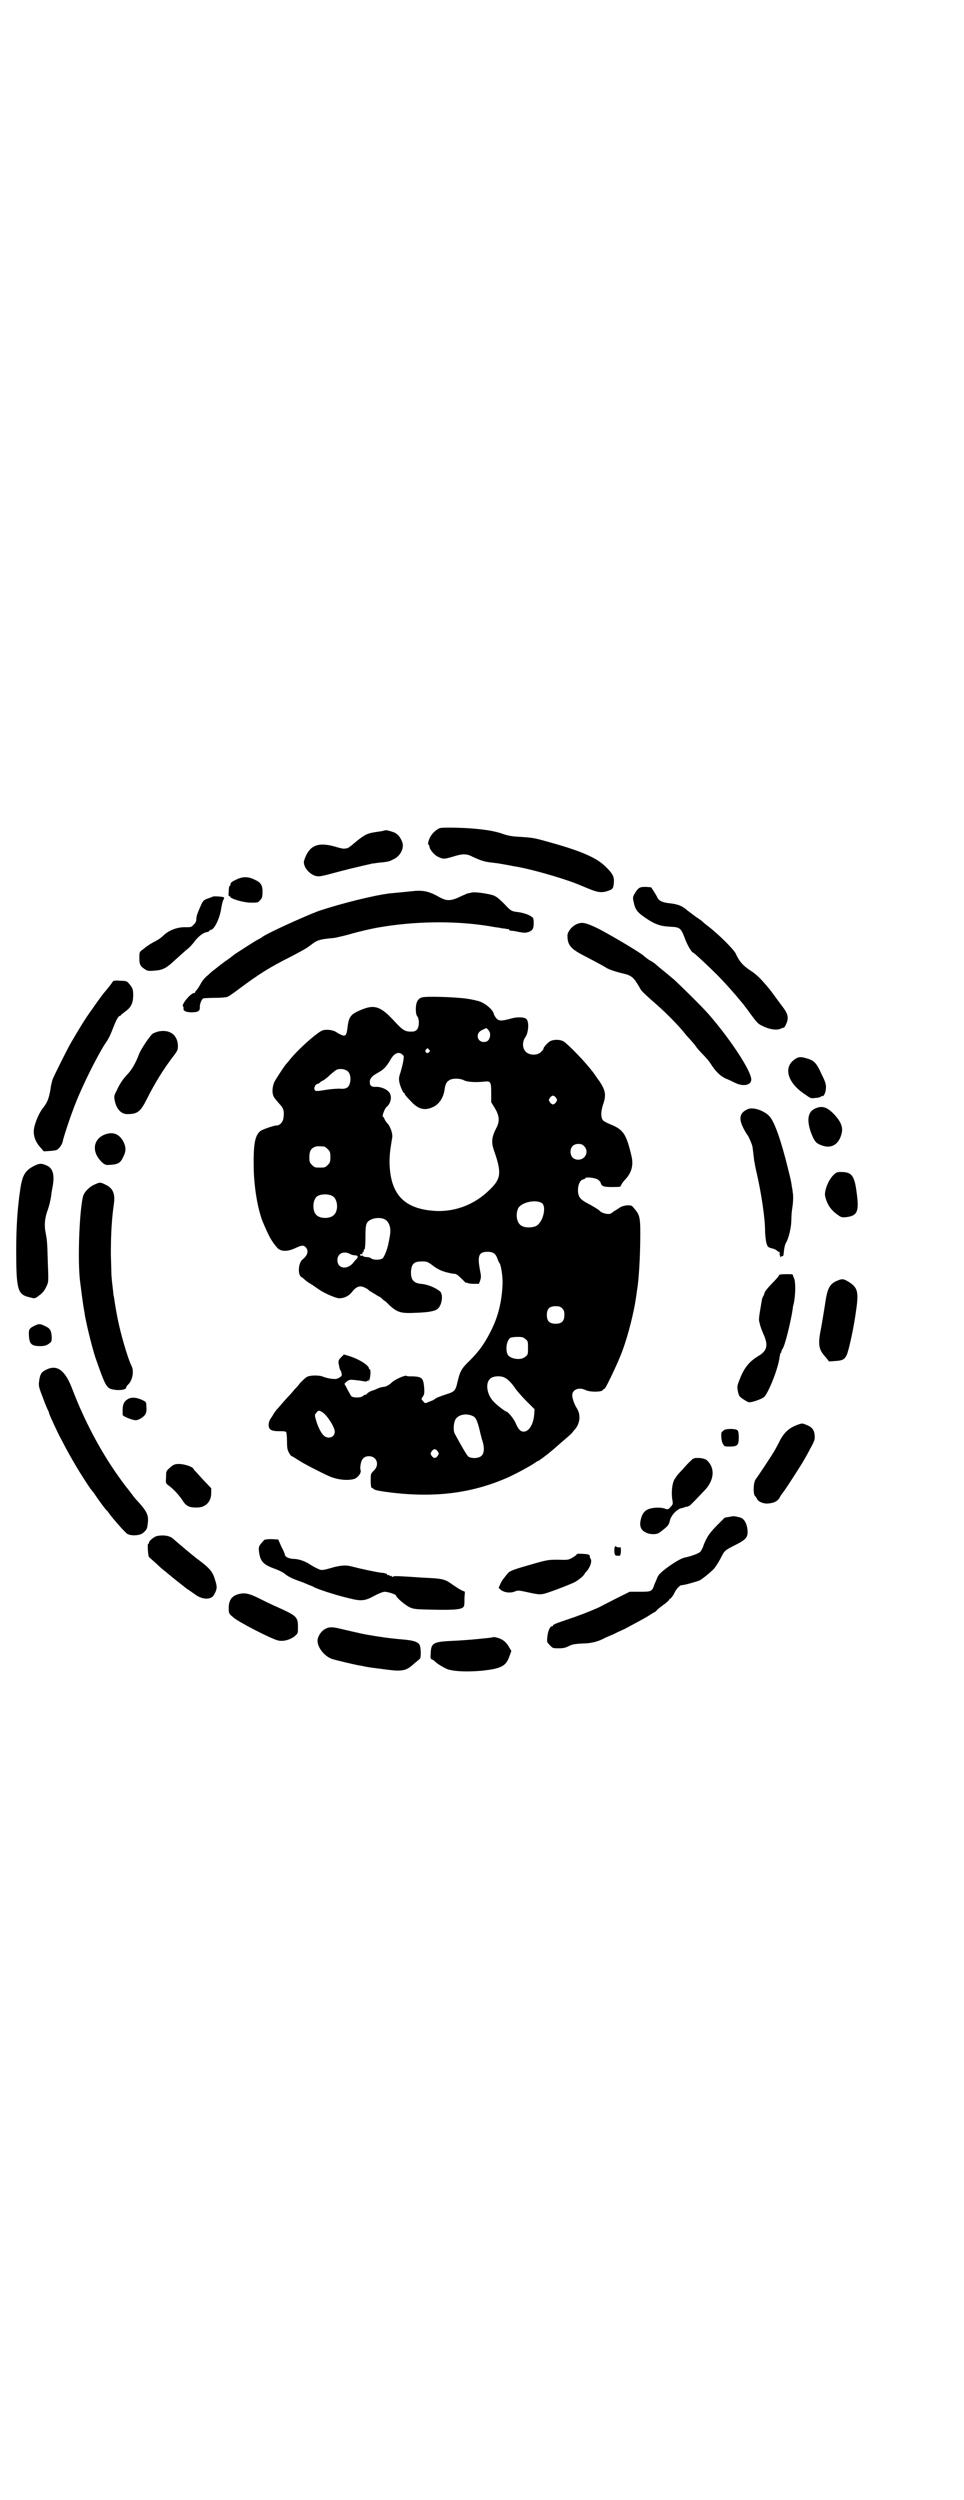 <?xml version="1.0" standalone="no"?>
<!DOCTYPE svg PUBLIC "-//W3C//DTD SVG 20010904//EN"
 "http://www.w3.org/TR/2001/REC-SVG-20010904/DTD/svg10.dtd">
<svg version="1.0" xmlns="http://www.w3.org/2000/svg"
 width="1100pt" height="2850pt" viewBox="0 0 1100 2850"
 preserveAspectRatio="xMidYMid meet">
<g transform="translate(0,2850) scale(0.5,-0.5)"
fill="#000000" stroke="none">
<path d="M1004 3812 c-7 -2 -18 -12 -22 -20 -5 -9 -6 -18 -4 -18 1 0 2 -2 2
-4 0 -6 11 -20 21 -24 11 -5 12 -5 33 1 22 7 31 7 46 -1 20 -9 26 -11 46 -13
5 -1 11 -1 14 -2 6 -1 24 -4 33 -6 28 -4 86 -20 124 -33 20 -7 19 -7 46 -18
21 -9 31 -10 45 -5 11 4 12 6 13 20 1 13 -4 21 -21 37 -20 19 -55 34 -123 53
-39 11 -40 11 -69 13 -22 1 -30 3 -44 8 -16 5 -31 8 -65 11 -22 2 -70 3 -75 1z"/>
<path d="M880 3807 c-1 0 -5 -1 -9 -2 -21 -3 -27 -4 -36 -8 -6 -3 -17 -11 -25
-18 -8 -7 -16 -13 -18 -13 -2 0 -6 -1 -7 -1 -2 0 -12 2 -21 5 -40 11 -59 2
-70 -32 -4 -14 15 -36 33 -36 4 0 13 2 21 4 15 4 44 12 75 19 12 3 23 5 25 6
2 0 9 1 15 2 23 2 26 3 35 8 16 7 25 26 20 39 -4 11 -10 18 -18 22 -8 3 -19 6
-20 5z"/>
<path d="M538 3694 c-9 -4 -12 -7 -12 -10 0 -2 -1 -4 -2 -4 -1 0 -2 -5 -2 -12
-1 -9 0 -12 1 -11 2 0 3 0 2 -1 0 -5 31 -14 48 -14 15 0 16 0 21 6 4 4 5 8 5
16 1 16 -3 24 -17 30 -15 8 -29 8 -44 0z"/>
<path d="M1457 3674 c-3 -2 -6 -7 -9 -12 -4 -7 -4 -9 -2 -18 4 -20 9 -25 35
-42 18 -11 29 -14 51 -15 19 -1 22 -3 30 -24 6 -17 16 -34 20 -35 3 -1 39 -35
54 -50 18 -18 41 -44 54 -60 4 -5 8 -9 8 -10 1 -1 8 -10 15 -20 16 -21 16 -22
29 -28 14 -7 30 -9 38 -6 4 2 8 3 8 3 1 -1 4 3 6 8 6 13 5 22 -6 37 -10 13
-27 37 -32 43 -21 25 -28 32 -43 42 -17 11 -26 21 -34 39 -4 9 -40 45 -64 63
-4 3 -10 8 -13 11 -3 2 -9 7 -13 9 -4 3 -13 10 -20 15 -12 11 -23 15 -44 17
-14 2 -21 5 -25 13 -1 3 -5 9 -8 14 l-6 9 -12 1 c-10 0 -14 -1 -17 -4z"/>
<path d="M949 3669 c-10 -1 -49 -5 -61 -6 -38 -5 -110 -23 -161 -40 -32 -12
-118 -51 -128 -59 -1 -1 -6 -4 -12 -7 -9 -5 -46 -29 -52 -33 -1 -1 -11 -9 -23
-17 -12 -9 -22 -17 -23 -18 -2 -1 -8 -6 -14 -12 -8 -6 -14 -14 -17 -20 -3 -5
-7 -12 -9 -14 -3 -3 -4 -5 -4 -6 1 0 0 -1 -2 -1 -8 0 -31 -28 -25 -31 1 -1 1
-2 1 -4 -2 -5 5 -9 18 -9 15 0 20 3 19 13 0 7 5 19 9 19 1 0 12 1 25 1 13 0
25 1 28 2 2 0 14 8 27 18 47 35 71 50 119 74 17 9 36 19 42 24 18 14 22 15 50
18 6 0 14 2 18 3 4 1 18 4 31 8 22 6 45 11 56 13 85 15 175 16 252 4 11 -2 23
-4 26 -4 3 -1 9 -2 13 -2 4 -1 8 -2 9 -1 0 0 1 -1 1 -2 0 -1 2 -2 5 -2 2 0 10
-1 18 -3 12 -2 14 -2 21 0 10 4 12 8 12 21 0 9 -1 12 -5 14 -6 5 -22 10 -35
11 -11 2 -12 2 -27 18 -13 13 -18 17 -26 20 -14 4 -40 8 -49 6 -4 -1 -8 -2
-10 -2 -1 -1 -6 -3 -11 -5 -26 -13 -35 -13 -53 -3 -21 12 -34 15 -53 14z"/>
<path d="M486 3656 c-2 -1 -7 -3 -13 -5 -8 -3 -10 -5 -14 -14 -9 -20 -11 -26
-11 -34 0 -3 -2 -8 -6 -11 -5 -6 -7 -6 -17 -6 -18 1 -38 -6 -50 -17 -5 -5 -13
-11 -17 -13 -10 -5 -22 -12 -31 -20 -9 -6 -9 -7 -9 -20 0 -15 2 -19 13 -26 6
-4 9 -4 21 -3 18 1 27 5 45 22 9 8 21 19 28 25 7 5 16 15 20 21 9 11 19 19 28
20 3 1 5 2 5 3 0 1 1 2 3 2 8 0 21 27 24 50 1 6 3 14 4 17 2 3 3 6 2 7 -2 2
-22 3 -25 2z"/>
<path d="M1314 3592 c-10 -5 -19 -17 -19 -25 0 -21 7 -30 36 -45 27 -14 49
-26 52 -28 3 -3 23 -10 37 -13 22 -5 26 -9 40 -33 3 -7 9 -12 30 -31 26 -22
59 -55 76 -77 8 -9 16 -18 17 -19 1 -1 4 -5 6 -8 2 -3 9 -11 15 -17 6 -6 15
-16 19 -23 11 -17 21 -26 33 -32 6 -2 16 -7 22 -10 21 -10 40 -4 36 12 -6 26
-54 96 -98 146 -13 15 -65 66 -77 77 -18 15 -19 16 -29 24 -5 4 -11 9 -13 11
-2 2 -9 7 -15 10 -6 4 -11 8 -12 9 -5 6 -69 44 -103 62 -31 15 -39 17 -53 10z"/>
<path d="M258 3463 c-1 -2 -10 -14 -16 -21 -6 -7 -11 -13 -34 -46 -12 -16 -29
-44 -47 -75 -8 -14 -39 -76 -41 -82 -1 -3 -4 -14 -5 -24 -4 -21 -7 -28 -16
-40 -11 -13 -22 -41 -22 -55 0 -13 5 -25 16 -37 l7 -8 15 1 c14 1 16 2 21 8 3
3 6 9 7 13 2 11 20 65 32 94 16 39 44 96 64 128 10 14 13 22 19 37 7 18 12 28
16 28 1 0 2 1 2 2 0 0 5 4 10 8 13 9 18 19 18 38 0 13 -2 17 -11 27 -3 4 -7 5
-19 5 -9 1 -15 0 -16 -1z"/>
<path d="M963 3426 c-10 -3 -14 -12 -14 -27 0 -8 1 -14 4 -17 4 -7 4 -22 -1
-29 -4 -4 -6 -5 -14 -5 -14 0 -19 3 -40 26 -30 32 -44 36 -73 24 -25 -10 -29
-16 -32 -41 -2 -17 -4 -20 -13 -17 -4 2 -8 4 -10 5 -5 5 -18 8 -27 7 -7 0 -12
-3 -26 -14 -20 -16 -46 -41 -58 -57 -4 -5 -9 -10 -9 -11 -2 -2 -17 -25 -23
-35 -5 -10 -7 -24 -3 -34 1 -3 7 -10 12 -16 11 -11 13 -17 11 -33 -1 -10 -8
-18 -16 -18 -6 0 -29 -8 -36 -12 -13 -10 -17 -29 -16 -85 1 -46 9 -92 20 -121
15 -36 21 -46 33 -60 8 -10 24 -10 41 -2 15 7 20 8 25 2 7 -8 4 -18 -7 -27
-10 -7 -12 -34 -4 -40 2 -1 6 -4 9 -7 2 -2 9 -7 16 -11 6 -4 13 -9 16 -11 13
-9 39 -20 46 -20 11 0 22 5 29 14 9 12 17 15 26 12 4 -2 9 -4 11 -6 2 -2 4 -4
5 -4 0 0 5 -3 10 -6 5 -3 9 -6 10 -6 1 0 4 -2 7 -5 3 -3 5 -5 6 -5 1 0 6 -5
12 -11 17 -15 25 -18 60 -16 30 1 43 4 49 9 10 9 13 33 5 40 -10 8 -28 16 -44
17 -17 2 -23 10 -22 30 2 16 7 21 25 21 12 0 13 -1 23 -8 11 -9 22 -14 34 -17
4 -1 8 -2 9 -2 0 0 4 -1 7 -1 5 0 9 -3 17 -11 6 -6 11 -11 11 -10 0 1 1 1 3 0
1 -1 7 -2 14 -2 l12 0 3 8 c2 7 2 10 0 20 -7 36 -4 45 17 45 12 0 18 -4 22
-15 2 -6 4 -10 5 -11 3 -3 7 -27 7 -44 -1 -39 -9 -74 -24 -105 -15 -31 -28
-50 -50 -72 -20 -19 -23 -25 -29 -50 -4 -19 -7 -22 -23 -27 -18 -6 -26 -9 -29
-12 -2 -2 -8 -4 -13 -6 -9 -4 -9 -4 -13 1 -5 5 -5 5 -1 11 3 4 4 7 3 21 -2 21
-5 24 -25 25 -8 0 -14 0 -15 1 -2 3 -27 -8 -34 -15 -6 -6 -14 -10 -19 -10 -3
0 -10 -2 -14 -4 -4 -2 -9 -4 -10 -4 -6 -2 -10 -4 -13 -7 -1 -2 -3 -3 -5 -3 -1
0 -3 -1 -5 -3 -4 -4 -21 -4 -25 -1 -2 1 -4 5 -6 9 -2 3 -5 9 -7 13 l-4 7 5 5
c5 4 9 5 14 4 1 0 5 0 9 -1 4 0 10 -1 15 -2 5 -1 8 -1 10 1 3 3 4 3 2 0 -1 -2
-1 -3 1 0 3 3 5 26 2 26 -1 0 -2 1 -2 2 0 7 -22 21 -44 28 l-13 4 -7 -7 c-6
-6 -6 -8 -5 -15 1 -5 2 -10 3 -13 2 -2 3 -5 3 -6 0 -1 1 -3 1 -5 1 -4 -9 -10
-15 -10 -9 0 -19 2 -27 5 -8 4 -30 4 -37 0 -3 -1 -10 -8 -16 -14 -5 -7 -12
-14 -14 -16 -2 -3 -9 -11 -16 -18 -7 -8 -16 -18 -20 -23 -5 -5 -10 -12 -12
-16 -2 -4 -5 -7 -5 -8 -3 -3 -5 -10 -5 -16 1 -10 7 -13 24 -13 8 0 15 0 16 -2
1 -1 2 -11 2 -21 0 -16 1 -20 5 -27 2 -4 5 -7 6 -7 1 0 7 -4 15 -9 12 -8 49
-27 71 -37 19 -8 41 -10 56 -6 9 3 17 14 15 20 -1 2 -1 8 0 13 2 13 8 19 19
19 18 0 25 -20 11 -33 -7 -7 -7 -7 -7 -23 0 -9 1 -16 2 -16 1 0 3 -1 5 -3 2
-2 11 -4 25 -6 108 -15 195 -5 280 32 22 10 53 27 63 34 4 3 8 5 9 5 1 0 2 1
2 2 1 0 5 3 9 6 9 7 15 11 43 36 12 10 22 19 22 20 0 0 3 4 6 7 12 14 14 34 4
49 -5 8 -10 21 -10 29 0 13 15 19 30 12 9 -5 34 -5 39 -1 1 2 4 4 5 4 3 2 32
62 41 88 13 35 26 88 30 117 1 6 2 12 2 14 4 21 7 62 8 109 1 62 0 67 -13 82
-6 8 -7 8 -17 8 -7 -1 -12 -2 -18 -6 -4 -3 -9 -6 -11 -7 -3 -2 -5 -4 -7 -5 -4
-4 -21 -1 -27 6 -3 3 -18 12 -30 18 -14 8 -19 14 -19 29 0 12 5 23 12 24 3 1
5 2 5 3 0 3 21 1 28 -3 3 -2 6 -5 7 -8 2 -9 8 -10 42 -9 2 0 4 2 5 5 1 2 5 8
9 12 15 16 19 33 14 54 -12 51 -19 60 -49 72 -7 3 -15 7 -16 9 -5 6 -5 19 0
35 8 22 6 33 -8 54 -4 5 -8 11 -10 14 -12 18 -45 54 -68 74 -8 7 -22 8 -33 4
-6 -3 -17 -14 -17 -19 0 -1 -3 -4 -6 -7 -9 -8 -26 -7 -34 1 -8 8 -9 23 0 35 6
10 8 34 1 40 -4 4 -20 5 -34 1 -22 -6 -27 -6 -33 -1 -3 3 -6 8 -7 11 -1 8 -15
21 -28 27 -6 3 -20 6 -33 8 -27 4 -94 6 -103 3z m152 -75 c7 -8 3 -24 -6 -26
-19 -5 -27 19 -8 27 4 2 8 4 9 4 0 0 3 -2 5 -5z m-136 -44 c3 -3 3 -3 0 -6 -4
-5 -11 1 -7 6 4 4 4 4 7 0z m-60 -12 c3 -3 3 -4 1 -16 -1 -6 -4 -17 -6 -24 -3
-8 -4 -14 -3 -20 1 -9 9 -27 11 -27 1 0 2 -1 2 -3 0 -1 6 -8 13 -15 17 -19 32
-23 51 -14 14 6 25 22 27 43 2 10 4 14 10 18 7 5 24 5 34 0 8 -4 26 -5 46 -3
15 2 16 -1 16 -26 l0 -21 8 -13 c11 -18 12 -31 3 -47 -10 -20 -11 -31 -5 -49
18 -51 17 -65 -9 -90 -33 -33 -76 -50 -120 -49 -74 3 -107 36 -109 109 0 19 1
28 6 58 2 8 -4 26 -11 33 -3 3 -6 8 -7 11 -1 2 -2 4 -3 4 -3 0 4 19 8 22 11 9
14 27 4 36 -6 6 -19 11 -30 10 -8 0 -12 3 -12 10 -1 8 5 15 18 22 13 7 19 13
28 28 9 17 20 22 29 13z m-126 -37 c9 -6 9 -30 0 -37 -4 -3 -9 -4 -18 -3 -7 0
-21 -1 -33 -3 -18 -3 -21 -3 -23 -1 -4 4 0 14 6 15 3 1 5 2 5 3 0 0 2 2 6 4 3
1 11 7 18 14 7 6 14 12 17 12 8 2 17 0 22 -4z m476 -61 c3 -5 3 -5 0 -10 -2
-3 -5 -5 -7 -5 -2 0 -5 2 -7 5 -3 5 -3 5 0 10 2 3 5 5 7 5 2 0 5 -2 7 -5z m64
-110 c12 -12 3 -31 -13 -31 -11 0 -18 7 -18 18 0 11 7 18 18 18 6 0 9 -1 13
-5z m-593 -1 c1 0 5 -3 8 -6 5 -5 6 -7 6 -18 0 -11 -1 -13 -6 -18 -6 -6 -7 -6
-18 -6 -11 0 -12 0 -18 6 -5 5 -6 7 -6 17 0 14 3 20 12 24 5 2 8 2 22 1z m19
-113 c12 -7 14 -33 3 -43 -8 -9 -32 -9 -40 0 -9 8 -9 32 0 41 7 7 27 8 37 2z
m479 -17 c9 -10 1 -42 -14 -51 -8 -4 -25 -5 -33 0 -11 5 -15 24 -9 39 6 15 43
23 56 12z m-362 -35 c12 -5 17 -20 14 -37 -1 -6 -2 -13 -3 -16 -2 -14 -10 -34
-14 -37 -5 -4 -21 -4 -26 0 -2 2 -7 3 -10 3 -4 0 -7 1 -8 2 -1 1 -3 2 -4 1 -2
0 -3 0 -3 2 0 2 1 2 3 2 3 -1 3 -1 2 2 0 2 0 3 1 2 1 -1 2 1 2 3 0 2 1 4 2 4
1 0 2 11 2 26 0 26 1 33 7 38 9 7 24 9 35 5z m-77 -80 c3 -2 8 -3 11 -3 7 0 8
-4 4 -8 -2 -2 -5 -5 -7 -8 -14 -18 -37 -15 -37 5 0 15 14 22 29 14z m484 -124
c4 -4 5 -7 5 -15 0 -14 -6 -20 -20 -20 -14 0 -20 6 -20 20 0 14 6 20 20 20 8
0 11 -1 15 -5z m-84 -70 c6 -4 6 -6 6 -20 0 -14 0 -16 -6 -20 -10 -10 -37 -5
-41 6 -5 13 -1 32 7 37 2 1 10 2 16 2 11 0 14 -1 18 -5z m-47 -88 c8 -4 18
-15 25 -26 3 -4 14 -17 24 -27 l19 -19 -1 -13 c-2 -22 -12 -38 -24 -38 -7 0
-12 5 -18 19 -4 10 -18 27 -22 27 -2 0 -22 15 -29 23 -15 16 -19 42 -7 52 6 6
24 7 33 2z m-416 -79 c11 -7 28 -34 28 -44 0 -13 -15 -18 -25 -9 -6 5 -14 21
-18 36 -3 10 -3 12 1 16 4 6 7 6 14 1z m344 -9 c7 -3 11 -15 17 -42 1 -2 2 -9
4 -14 5 -16 4 -28 -2 -34 -6 -6 -22 -7 -30 -2 -3 2 -16 24 -31 52 -4 7 -3 24
1 32 6 12 26 16 41 8z m-81 -80 c3 -5 3 -5 0 -10 -2 -3 -5 -5 -7 -5 -2 0 -5 2
-7 5 -3 5 -3 5 0 10 2 3 5 5 7 5 2 0 5 -2 7 -5z"/>
<path d="M360 3348 c-3 -1 -9 -3 -12 -5 -7 -6 -27 -36 -31 -47 -7 -19 -16 -34
-24 -43 -11 -11 -20 -24 -27 -40 -6 -11 -6 -13 -4 -23 4 -19 15 -31 30 -30 22
0 29 6 43 34 17 34 38 69 63 101 8 11 8 12 8 23 -2 24 -20 36 -46 30z"/>
<path d="M1814 3285 c-27 -18 -17 -54 23 -80 13 -9 13 -10 25 -8 6 0 11 2 12
3 0 1 1 2 2 1 4 -2 9 9 9 20 0 8 -2 14 -11 32 -11 24 -16 29 -33 34 -13 4 -19
4 -27 -2z"/>
<path d="M1859 3172 c-15 -7 -18 -25 -9 -52 7 -19 11 -26 22 -30 24 -11 43 0
49 27 3 13 -2 26 -17 42 -17 18 -29 21 -45 13z"/>
<path d="M1706 3171 c-18 -8 -21 -21 -9 -44 4 -8 8 -14 9 -15 2 -2 9 -18 11
-25 1 -6 2 -15 4 -32 1 -5 3 -18 6 -30 10 -43 19 -102 19 -131 0 -6 1 -16 2
-23 3 -14 4 -15 17 -18 3 -1 7 -3 9 -5 2 -2 4 -3 5 -2 1 0 1 0 0 -1 0 -1 0 -5
1 -8 1 -3 2 -5 2 -3 0 1 1 2 3 2 2 0 3 1 3 3 2 18 3 22 6 28 6 10 12 35 12 52
0 9 1 21 2 26 2 12 3 30 1 37 0 3 -1 9 -2 13 -1 9 -1 10 -9 42 -15 61 -30 105
-42 118 -12 13 -38 22 -50 16z"/>
<path d="M244 3115 c-26 -7 -35 -31 -21 -53 8 -12 16 -19 24 -18 23 1 28 4 35
20 6 12 6 22 -2 36 -9 14 -20 19 -36 15z"/>
<path d="M78 3042 c-21 -11 -27 -21 -32 -55 -6 -41 -9 -83 -9 -136 0 -93 3
-103 32 -109 10 -3 11 -3 21 5 7 5 11 10 15 18 6 13 6 9 4 61 -1 42 -2 49 -5
64 -3 16 -2 30 3 46 6 16 8 27 10 39 0 4 2 13 3 19 5 27 1 43 -14 49 -11 5
-16 5 -28 -1z"/>
<path d="M1901 3020 c-12 -13 -20 -36 -18 -47 4 -17 11 -29 25 -40 12 -9 13
-9 23 -8 26 3 30 13 24 56 -5 39 -11 47 -36 47 -9 0 -11 -1 -18 -8z"/>
<path d="M215 2999 c-11 -5 -22 -16 -25 -25 -8 -27 -13 -134 -8 -189 2 -17 8
-65 11 -78 0 -2 1 -8 2 -12 4 -22 16 -70 23 -91 25 -71 25 -70 47 -73 12 -1
23 1 23 6 0 1 2 4 4 6 10 9 14 29 9 41 -5 11 -6 13 -14 38 -13 43 -19 70 -25
108 -1 7 -2 15 -3 17 0 2 -1 11 -2 19 -1 8 -2 17 -2 20 -1 3 -1 27 -2 54 0 47
2 81 7 116 3 22 -2 35 -19 43 -12 6 -13 6 -26 0z"/>
<path d="M1778 2793 c0 -2 -7 -10 -16 -19 -9 -9 -16 -18 -17 -21 -1 -3 -2 -7
-3 -8 -1 -1 -2 -4 -3 -7 -8 -47 -8 -46 -5 -56 1 -6 5 -16 8 -23 12 -26 9 -39
-12 -51 -21 -13 -32 -27 -42 -53 -6 -15 -6 -17 -4 -27 2 -10 3 -12 12 -18 6
-4 12 -7 13 -7 6 -1 29 7 35 12 10 10 32 65 35 90 1 6 2 11 3 11 1 0 2 1 1 2
0 1 1 4 3 7 5 6 18 58 23 90 0 3 1 8 2 11 5 22 5 52 1 60 -2 4 -3 8 -3 8 0 1
-6 1 -15 1 -11 0 -16 -1 -16 -2z"/>
<path d="M1913 2781 c-19 -7 -25 -17 -30 -54 -2 -13 -6 -37 -9 -54 -8 -39 -6
-50 11 -68 l7 -9 14 1 c16 1 21 3 26 13 5 10 17 65 22 104 6 42 3 51 -18 64
-10 6 -14 7 -23 3z"/>
<path d="M82 2679 c-15 -7 -17 -9 -16 -24 1 -19 6 -24 25 -24 10 0 14 1 20 5
7 5 7 5 7 17 -1 14 -4 19 -16 24 -10 5 -12 5 -20 2z"/>
<path d="M105 2577 c-11 -5 -14 -11 -16 -28 -1 -9 0 -13 9 -36 5 -14 11 -28
12 -29 1 -2 2 -5 2 -6 0 -2 20 -46 28 -60 15 -29 22 -41 32 -58 11 -19 32 -51
35 -55 1 -1 7 -8 12 -16 9 -13 22 -31 25 -33 1 -1 3 -3 4 -5 6 -9 31 -38 40
-46 6 -7 28 -7 37 -1 9 7 11 10 12 21 3 21 -1 29 -28 58 -1 1 -4 5 -7 9 -3 4
-9 12 -14 18 -47 61 -90 137 -123 223 -16 43 -35 57 -60 44z"/>
<path d="M290 2509 c-9 -6 -11 -14 -10 -35 0 -3 22 -12 30 -12 6 0 18 7 22 14
2 4 3 9 2 17 0 11 -1 11 -9 15 -15 7 -27 7 -35 1z"/>
<path d="M1824 2453 c-21 -7 -32 -16 -43 -35 -3 -7 -9 -17 -12 -23 -6 -11 -40
-62 -44 -67 -6 -7 -7 -36 -1 -40 1 0 2 -3 3 -4 2 -7 13 -12 24 -12 14 1 22 4
28 13 2 5 7 11 10 15 5 7 17 25 41 63 4 7 13 22 19 34 11 20 11 22 10 32 -1
12 -7 18 -20 23 -7 3 -9 3 -15 1z"/>
<path d="M1653 2440 c-2 -2 -5 -4 -6 -5 -2 -3 -1 -22 3 -27 3 -6 4 -6 15 -6
18 0 21 3 21 21 0 9 -1 14 -3 16 -3 4 -24 4 -30 1z"/>
<path d="M1576 2369 c-4 -3 -12 -12 -19 -20 -7 -7 -14 -15 -15 -18 -8 -8 -11
-34 -7 -54 1 -6 0 -8 -5 -13 -5 -6 -6 -6 -14 -3 -11 3 -27 2 -37 -2 -9 -4 -14
-11 -17 -25 -3 -14 1 -23 12 -28 9 -5 26 -5 31 0 2 1 8 6 13 10 7 6 9 9 11 18
1 6 9 18 17 23 4 3 8 5 8 4 0 0 3 1 7 2 4 2 7 2 7 2 0 -1 1 0 3 1 2 1 3 2 3 1
0 0 5 5 12 12 6 6 16 17 22 23 22 23 24 50 7 67 -4 5 -13 7 -23 7 -8 0 -11 -1
-16 -7z"/>
<path d="M403 2362 c-4 0 -10 -3 -15 -8 -9 -8 -9 -8 -9 -22 -1 -13 -1 -14 6
-19 11 -8 23 -21 31 -33 8 -13 15 -17 31 -17 21 -1 35 12 35 33 l0 11 -20 21
c-11 12 -20 22 -20 22 0 6 -26 14 -39 12z"/>
<path d="M1672 2243 c-1 0 -10 -2 -18 -3 0 0 -8 -8 -17 -17 -19 -19 -24 -28
-31 -45 -2 -7 -6 -14 -8 -16 -2 -3 -20 -10 -35 -13 -13 -2 -56 -32 -61 -42 -2
-3 -5 -12 -8 -18 -6 -18 -7 -18 -34 -18 l-23 0 -32 -16 c-18 -9 -35 -18 -39
-20 -25 -11 -46 -19 -76 -29 -21 -7 -28 -10 -28 -12 0 -1 -1 -2 -3 -2 -4 0 -9
-12 -10 -25 -1 -11 -1 -11 6 -18 6 -7 8 -7 20 -7 10 0 15 1 23 5 8 4 13 5 31
6 21 0 38 5 52 13 2 1 12 5 21 9 9 5 22 10 27 13 26 14 47 25 54 30 5 3 9 6
10 6 1 0 5 3 8 7 4 3 11 9 17 13 5 4 9 8 9 8 -1 1 1 2 2 3 2 0 6 6 9 11 5 11
13 20 18 20 6 0 34 8 41 11 7 4 22 16 32 26 3 3 10 14 15 23 10 20 10 19 33
31 26 13 30 18 29 34 -1 14 -7 26 -16 29 -7 2 -17 4 -18 3z"/>
<path d="M358 2198 c-7 -2 -18 -11 -18 -15 0 -2 -1 -3 -2 -3 -2 0 0 -28 2 -30
1 -1 9 -8 18 -16 8 -8 18 -16 21 -18 3 -3 6 -5 7 -6 2 -2 31 -25 40 -32 5 -3
13 -9 19 -13 17 -13 38 -13 44 0 6 11 7 16 3 29 -6 22 -11 29 -42 52 -7 5 -45
37 -54 45 -8 8 -23 10 -38 7z"/>
<path d="M603 2189 c-13 -14 -13 -15 -12 -26 3 -23 9 -30 37 -40 8 -3 19 -8
23 -12 9 -7 18 -11 41 -19 9 -4 19 -8 22 -9 6 -5 53 -20 83 -27 28 -7 36 -6
58 6 9 5 17 8 22 9 8 0 27 -6 27 -9 0 -4 20 -21 30 -26 11 -5 13 -5 57 -6 52
-1 66 1 68 9 1 2 1 10 1 18 l1 14 -7 3 c-8 4 -12 7 -21 13 -18 13 -22 14 -66
16 -58 4 -66 4 -69 3 -3 -2 -4 -1 -4 0 0 1 -1 2 -2 1 -1 -1 -2 0 -3 1 -1 1 -2
2 -3 1 -1 -1 -2 0 -3 2 0 1 -4 2 -9 3 -9 0 -54 10 -73 15 -11 3 -23 2 -39 -2
-21 -6 -24 -7 -31 -6 -3 1 -12 5 -20 10 -15 10 -29 15 -44 15 -9 1 -17 5 -17
10 0 1 -3 9 -8 18 l-7 16 -15 1 c-9 0 -16 -1 -17 -2z"/>
<path d="M1403 2173 c-2 -6 -1 -19 2 -19 1 -1 4 -1 7 -1 4 0 4 1 5 10 0 10 0
10 -5 9 -2 0 -5 1 -6 2 -1 2 -2 1 -3 -1z"/>
<path d="M1316 2156 c0 -1 -4 -4 -9 -7 -9 -5 -10 -6 -32 -5 -23 0 -25 0 -60
-10 -42 -12 -51 -15 -56 -21 -2 -2 -6 -7 -8 -10 -3 -3 -7 -9 -9 -14 l-4 -9 4
-4 c8 -7 23 -9 34 -4 5 2 8 2 18 0 36 -8 38 -8 50 -5 17 5 58 21 68 26 9 5 22
16 22 19 0 0 3 4 6 7 8 10 12 24 7 28 0 1 -1 3 -1 5 0 3 -2 4 -10 5 -13 1 -20
1 -20 -1z"/>
<path d="M546 2066 c-17 -4 -24 -14 -24 -32 0 -12 0 -13 10 -21 10 -10 86 -49
102 -53 12 -3 28 1 39 10 7 6 7 7 7 20 0 24 -3 26 -47 46 -5 2 -22 10 -36 17
-27 14 -37 16 -51 13z"/>
<path d="M742 1986 c-8 -4 -15 -14 -17 -23 -3 -15 13 -38 32 -45 9 -3 47 -12
62 -15 3 0 11 -2 16 -3 11 -2 12 -2 51 -7 32 -4 42 -2 59 14 6 5 12 10 13 11
3 1 3 24 0 31 -3 7 -13 11 -37 13 -35 3 -54 6 -83 11 -8 1 -50 11 -63 14 -16
4 -25 4 -33 -1z"/>
<path d="M1124 1967 c-2 -1 -62 -7 -92 -8 -43 -2 -48 -5 -49 -27 -1 -13 -1
-14 4 -16 2 -1 5 -3 5 -3 2 -4 20 -15 30 -19 17 -5 44 -6 79 -3 43 5 54 10 62
34 l4 11 -6 10 c-4 7 -9 12 -14 15 -8 5 -21 8 -23 6z"/>
</g>
</svg>
